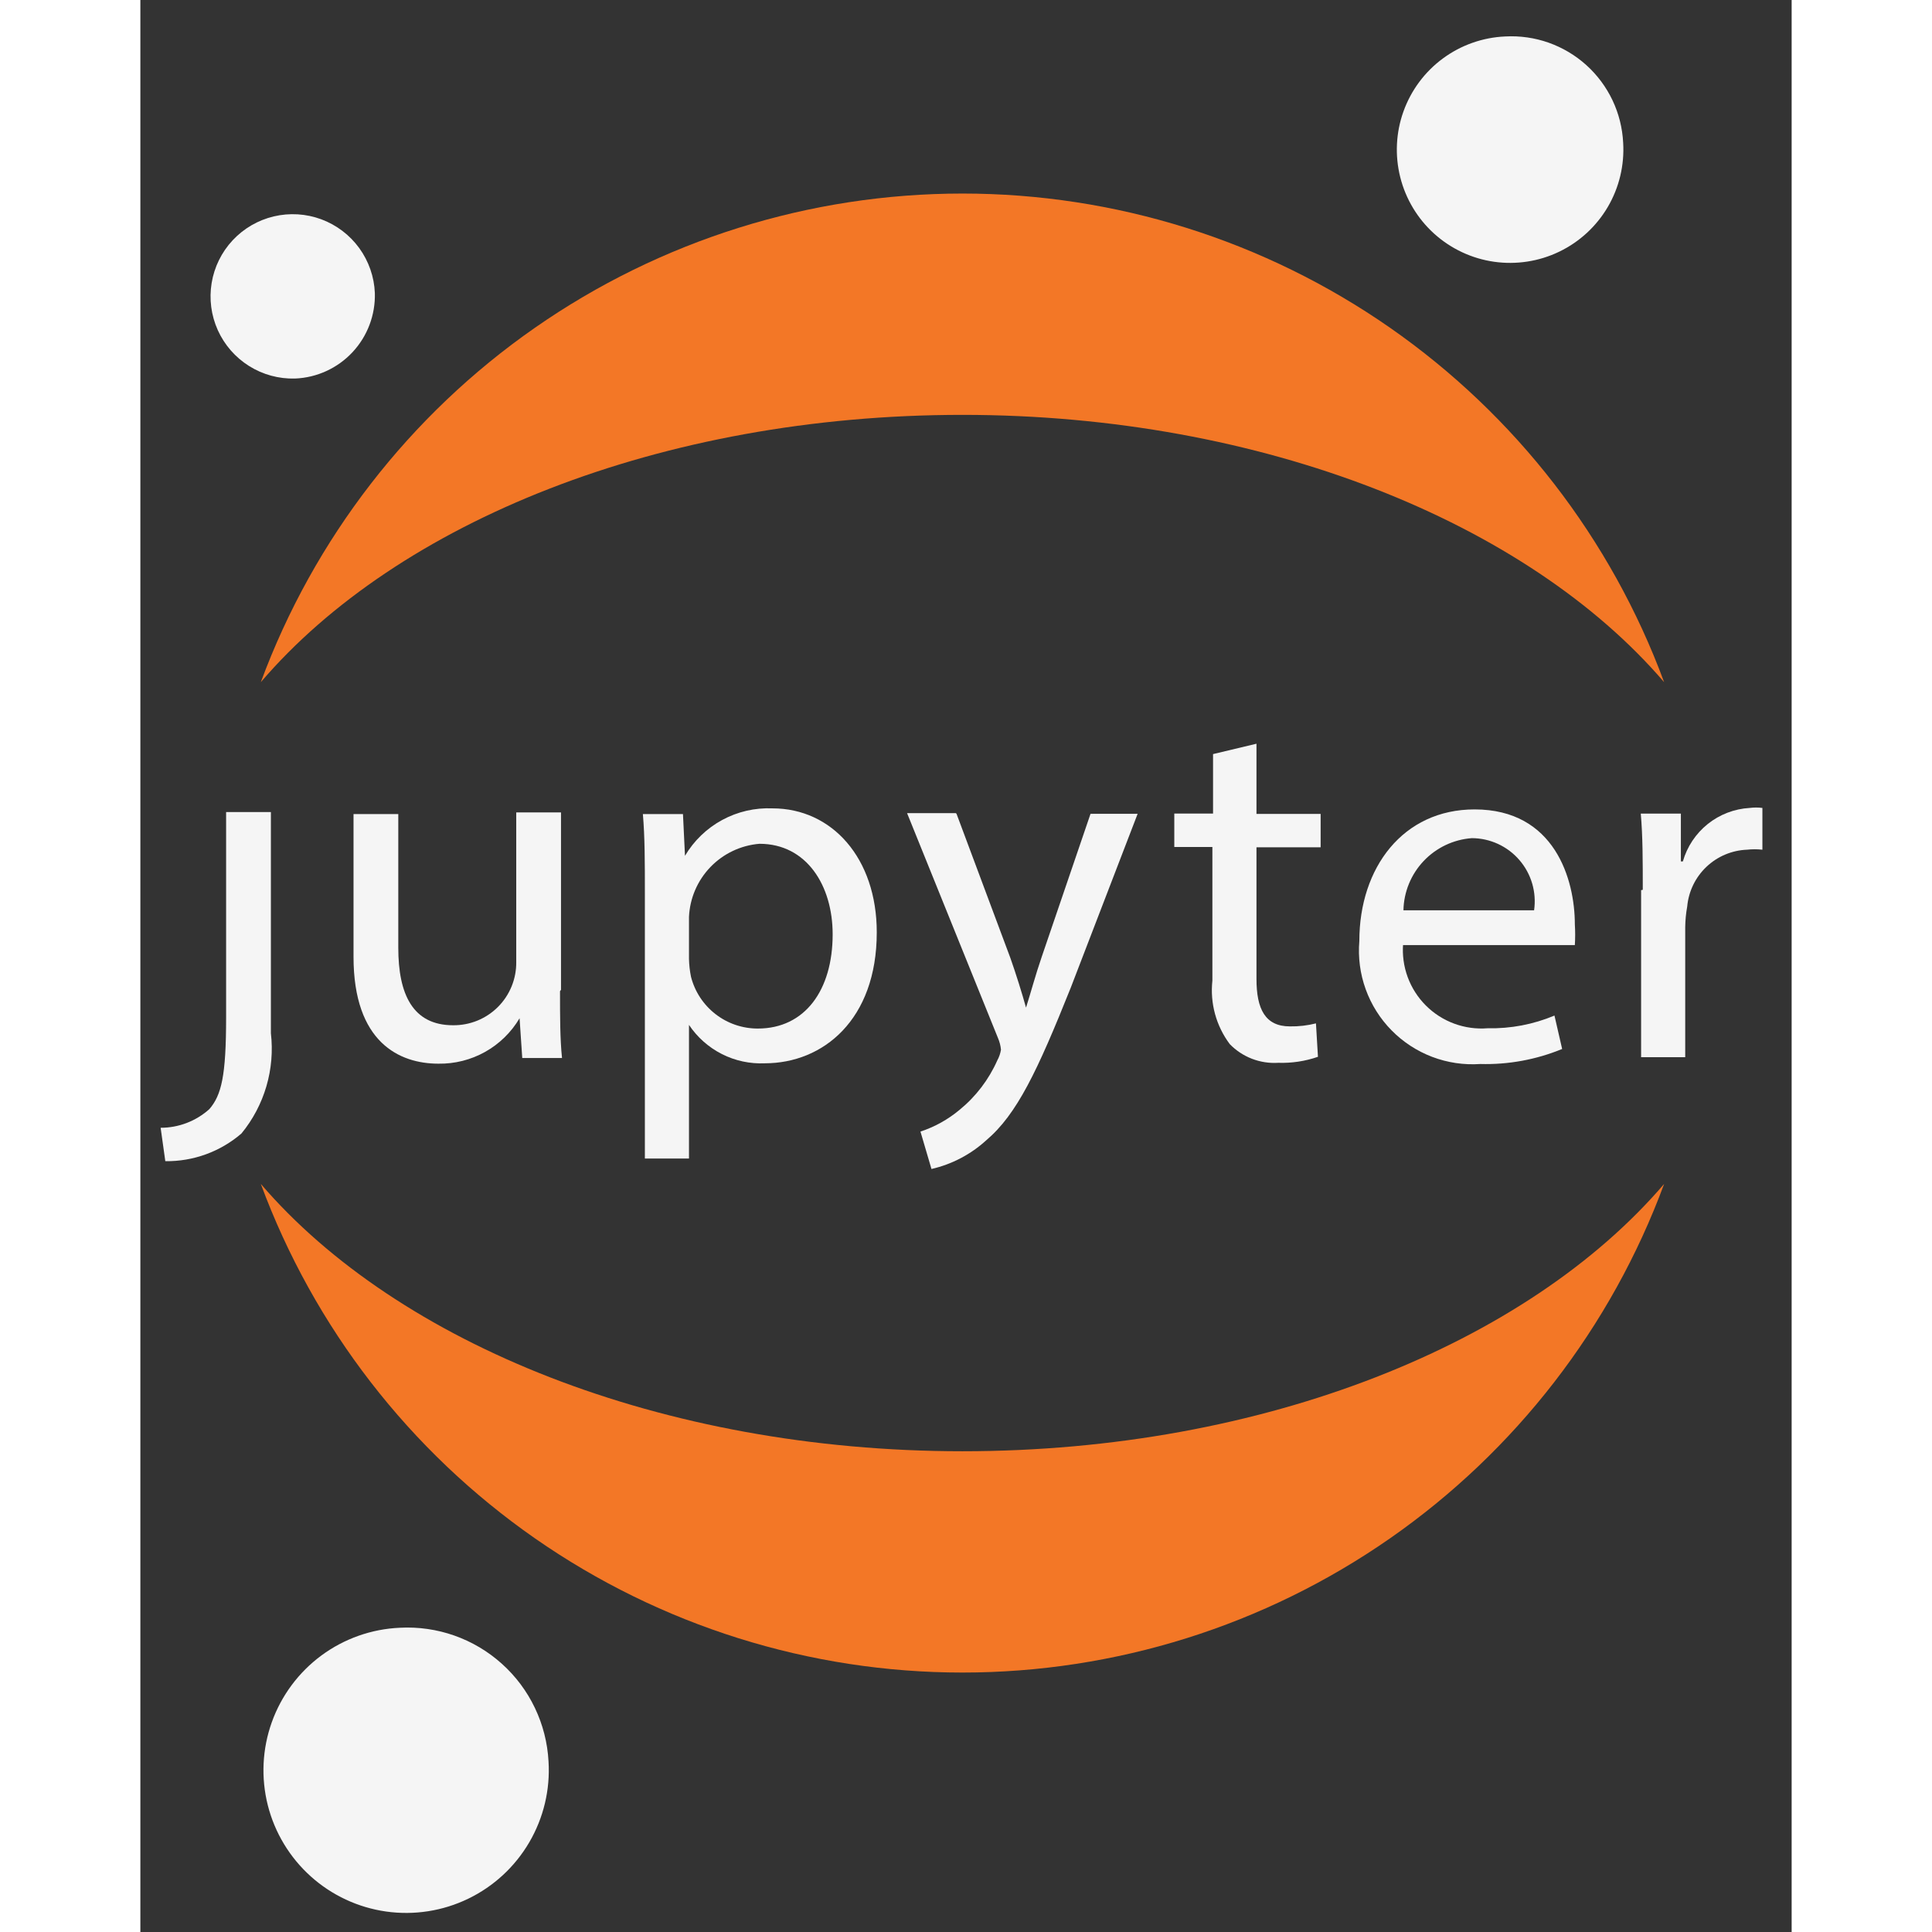 <svg xmlns="http://www.w3.org/2000/svg" width="100" height="100" viewBox="0 0 100 117" fill="none">
    <rect x="0" y="0" width="100" height="117" fill="#333333" stroke="none"/>
    <path d="M5.193 61.62C5.193 65.161 4.91 66.314 4.182 67.164C3.371 67.894 2.318 68.298 1.228 68.297L1.511 70.32C3.202 70.343 4.843 69.746 6.124 68.641C6.813 67.801 7.326 66.83 7.632 65.787C7.938 64.744 8.031 63.65 7.905 62.571V49.176H5.193V61.539V61.62Z" fill="#F5F5F5"/>
    <path d="M25.414 60.024C25.414 61.541 25.414 62.897 25.535 64.071H23.127L22.965 61.663C22.462 62.515 21.742 63.218 20.878 63.702C20.014 64.185 19.038 64.431 18.049 64.415C15.701 64.415 12.909 63.14 12.909 57.94V49.3H15.62V57.394C15.62 60.206 16.491 62.088 18.939 62.088C19.443 62.093 19.942 61.998 20.409 61.808C20.875 61.617 21.299 61.336 21.655 60.98C22.011 60.624 22.293 60.2 22.483 59.733C22.673 59.267 22.769 58.767 22.763 58.264V49.199H25.474V59.943L25.414 60.024Z" fill="#F5F5F5"/>
    <path d="M30.553 54.114C30.553 52.232 30.553 50.694 30.432 49.298H32.86L32.982 51.827C33.523 50.913 34.301 50.163 35.235 49.657C36.169 49.151 37.222 48.908 38.283 48.954C41.885 48.954 44.596 51.969 44.596 56.461C44.596 61.762 41.338 64.392 37.818 64.392C36.916 64.433 36.02 64.24 35.215 63.832C34.411 63.424 33.725 62.816 33.224 62.066V70.159H30.553V54.174V54.114ZM33.224 58.059C33.232 58.426 33.272 58.792 33.346 59.152C33.575 60.05 34.098 60.846 34.831 61.414C35.564 61.983 36.465 62.29 37.393 62.288C40.246 62.288 41.925 59.961 41.925 56.582C41.925 53.628 40.347 51.099 37.494 51.099C36.365 51.191 35.308 51.692 34.522 52.508C33.736 53.324 33.275 54.398 33.224 55.53V58.059Z" fill="#F5F5F5"/>
    <path d="M49.427 49.284L52.684 58.005C53.028 58.976 53.393 60.15 53.635 61.02C53.919 60.13 54.222 58.996 54.586 57.944L57.541 49.284H60.394L56.347 59.806C54.323 64.864 53.089 67.475 51.228 69.053C50.29 69.909 49.147 70.509 47.909 70.793L47.242 68.527C48.107 68.242 48.91 67.796 49.609 67.212C50.596 66.407 51.379 65.381 51.895 64.217C52.006 64.015 52.081 63.796 52.118 63.569C52.095 63.325 52.033 63.086 51.936 62.861L46.432 49.244H49.386L49.427 49.284Z" fill="#F5F5F5"/>
    <path d="M67.591 45.039V49.289H71.476V51.312H67.591V59.284C67.591 61.105 68.117 62.157 69.615 62.157C70.147 62.166 70.677 62.105 71.193 61.975L71.314 63.999C70.541 64.267 69.725 64.39 68.906 64.363C68.365 64.397 67.822 64.313 67.316 64.118C66.809 63.922 66.351 63.619 65.973 63.23C65.148 62.127 64.772 60.754 64.921 59.385V51.292H62.614V49.268H64.961V45.667L67.591 45.039Z" fill="#F5F5F5"/>
    <path d="M76.471 57.151C76.416 57.837 76.511 58.527 76.748 59.173C76.986 59.819 77.362 60.406 77.848 60.892C78.335 61.379 78.922 61.755 79.568 61.992C80.214 62.23 80.904 62.325 81.59 62.27C82.978 62.301 84.357 62.039 85.637 61.501L86.102 63.525C84.532 64.171 82.843 64.482 81.145 64.435C80.155 64.503 79.162 64.356 78.234 64.004C77.307 63.652 76.466 63.103 75.771 62.396C75.075 61.689 74.54 60.839 74.204 59.906C73.867 58.973 73.736 57.977 73.82 56.989C73.82 52.538 76.471 49.017 80.801 49.017C85.657 49.017 86.871 53.266 86.871 55.977C86.897 56.395 86.897 56.814 86.871 57.232H76.41L76.471 57.151ZM84.403 55.127C84.481 54.586 84.442 54.035 84.289 53.51C84.136 52.986 83.872 52.5 83.515 52.086C83.159 51.672 82.718 51.339 82.221 51.109C81.725 50.88 81.186 50.76 80.639 50.757C79.527 50.837 78.486 51.33 77.718 52.139C76.951 52.947 76.513 54.013 76.491 55.127H84.403Z" fill="#F5F5F5"/>
    <path d="M90.985 53.885C90.985 52.145 90.985 50.648 90.864 49.272H93.292V52.166H93.413C93.668 51.273 94.195 50.481 94.92 49.901C95.645 49.321 96.533 48.981 97.46 48.928C97.715 48.895 97.974 48.895 98.229 48.928V51.457C97.92 51.422 97.607 51.422 97.298 51.457C96.38 51.493 95.505 51.862 94.839 52.495C94.172 53.128 93.759 53.982 93.676 54.897C93.601 55.311 93.56 55.731 93.555 56.152V64.023H90.884V53.906L90.985 53.885Z" fill="#F5F5F5"/>
    <path d="M89.797 8.643C89.88 10.002 89.556 11.355 88.868 12.53C88.179 13.705 87.156 14.649 85.929 15.24C84.703 15.832 83.328 16.044 81.979 15.852C80.631 15.659 79.371 15.069 78.359 14.158C77.347 13.246 76.63 12.054 76.298 10.733C75.966 9.413 76.034 8.023 76.495 6.741C76.956 5.46 77.787 4.344 78.884 3.537C79.981 2.73 81.293 2.267 82.654 2.208C83.546 2.159 84.439 2.287 85.282 2.584C86.124 2.882 86.9 3.342 87.563 3.94C88.227 4.538 88.766 5.262 89.15 6.069C89.533 6.876 89.753 7.751 89.797 8.643Z" fill="#F5F5F5"/>
    <path d="M49.787 87.886C31.576 87.886 15.571 81.35 7.295 71.698C10.506 80.381 16.3 87.872 23.897 93.162C31.494 98.453 40.529 101.288 49.787 101.288C59.044 101.288 68.079 98.453 75.677 93.162C83.273 87.872 89.067 80.381 92.278 71.698C84.023 81.35 68.078 87.886 49.787 87.886Z" fill="#F37726"/>
    <path d="M49.787 25.124C67.998 25.124 84.003 31.659 92.278 41.311C89.067 32.628 83.273 25.137 75.677 19.847C68.079 14.557 59.044 11.721 49.787 11.721C40.529 11.721 31.494 14.557 23.897 19.847C16.3 25.137 10.506 32.628 7.295 41.311C15.571 31.639 31.495 25.124 49.787 25.124Z" fill="#F37726"/>
    <path d="M24.718 106.668C24.825 108.38 24.419 110.085 23.553 111.566C22.688 113.047 21.401 114.237 19.856 114.984C18.312 115.731 16.58 116.001 14.881 115.76C13.183 115.519 11.595 114.778 10.319 113.632C9.043 112.485 8.137 110.984 7.717 109.321C7.298 107.657 7.382 105.907 7.961 104.292C8.54 102.677 9.586 101.271 10.966 100.252C12.347 99.234 14 98.65 15.713 98.575C16.836 98.514 17.96 98.676 19.02 99.05C20.08 99.425 21.056 100.004 21.892 100.756C22.729 101.507 23.409 102.416 23.893 103.431C24.378 104.445 24.658 105.545 24.718 106.668Z" fill="#F5F5F5"/>
    <path d="M9.365 22.924C8.384 22.951 7.416 22.688 6.585 22.166C5.753 21.645 5.094 20.89 4.69 19.995C4.287 19.1 4.157 18.106 4.317 17.137C4.477 16.169 4.919 15.269 5.589 14.552C6.259 13.834 7.126 13.331 8.081 13.105C9.037 12.879 10.037 12.94 10.958 13.281C11.878 13.623 12.677 14.228 13.254 15.022C13.831 15.816 14.161 16.764 14.201 17.744C14.239 19.07 13.753 20.358 12.848 21.328C11.942 22.298 10.691 22.872 9.365 22.924Z" fill="#F5F5F5"/>
</svg>
